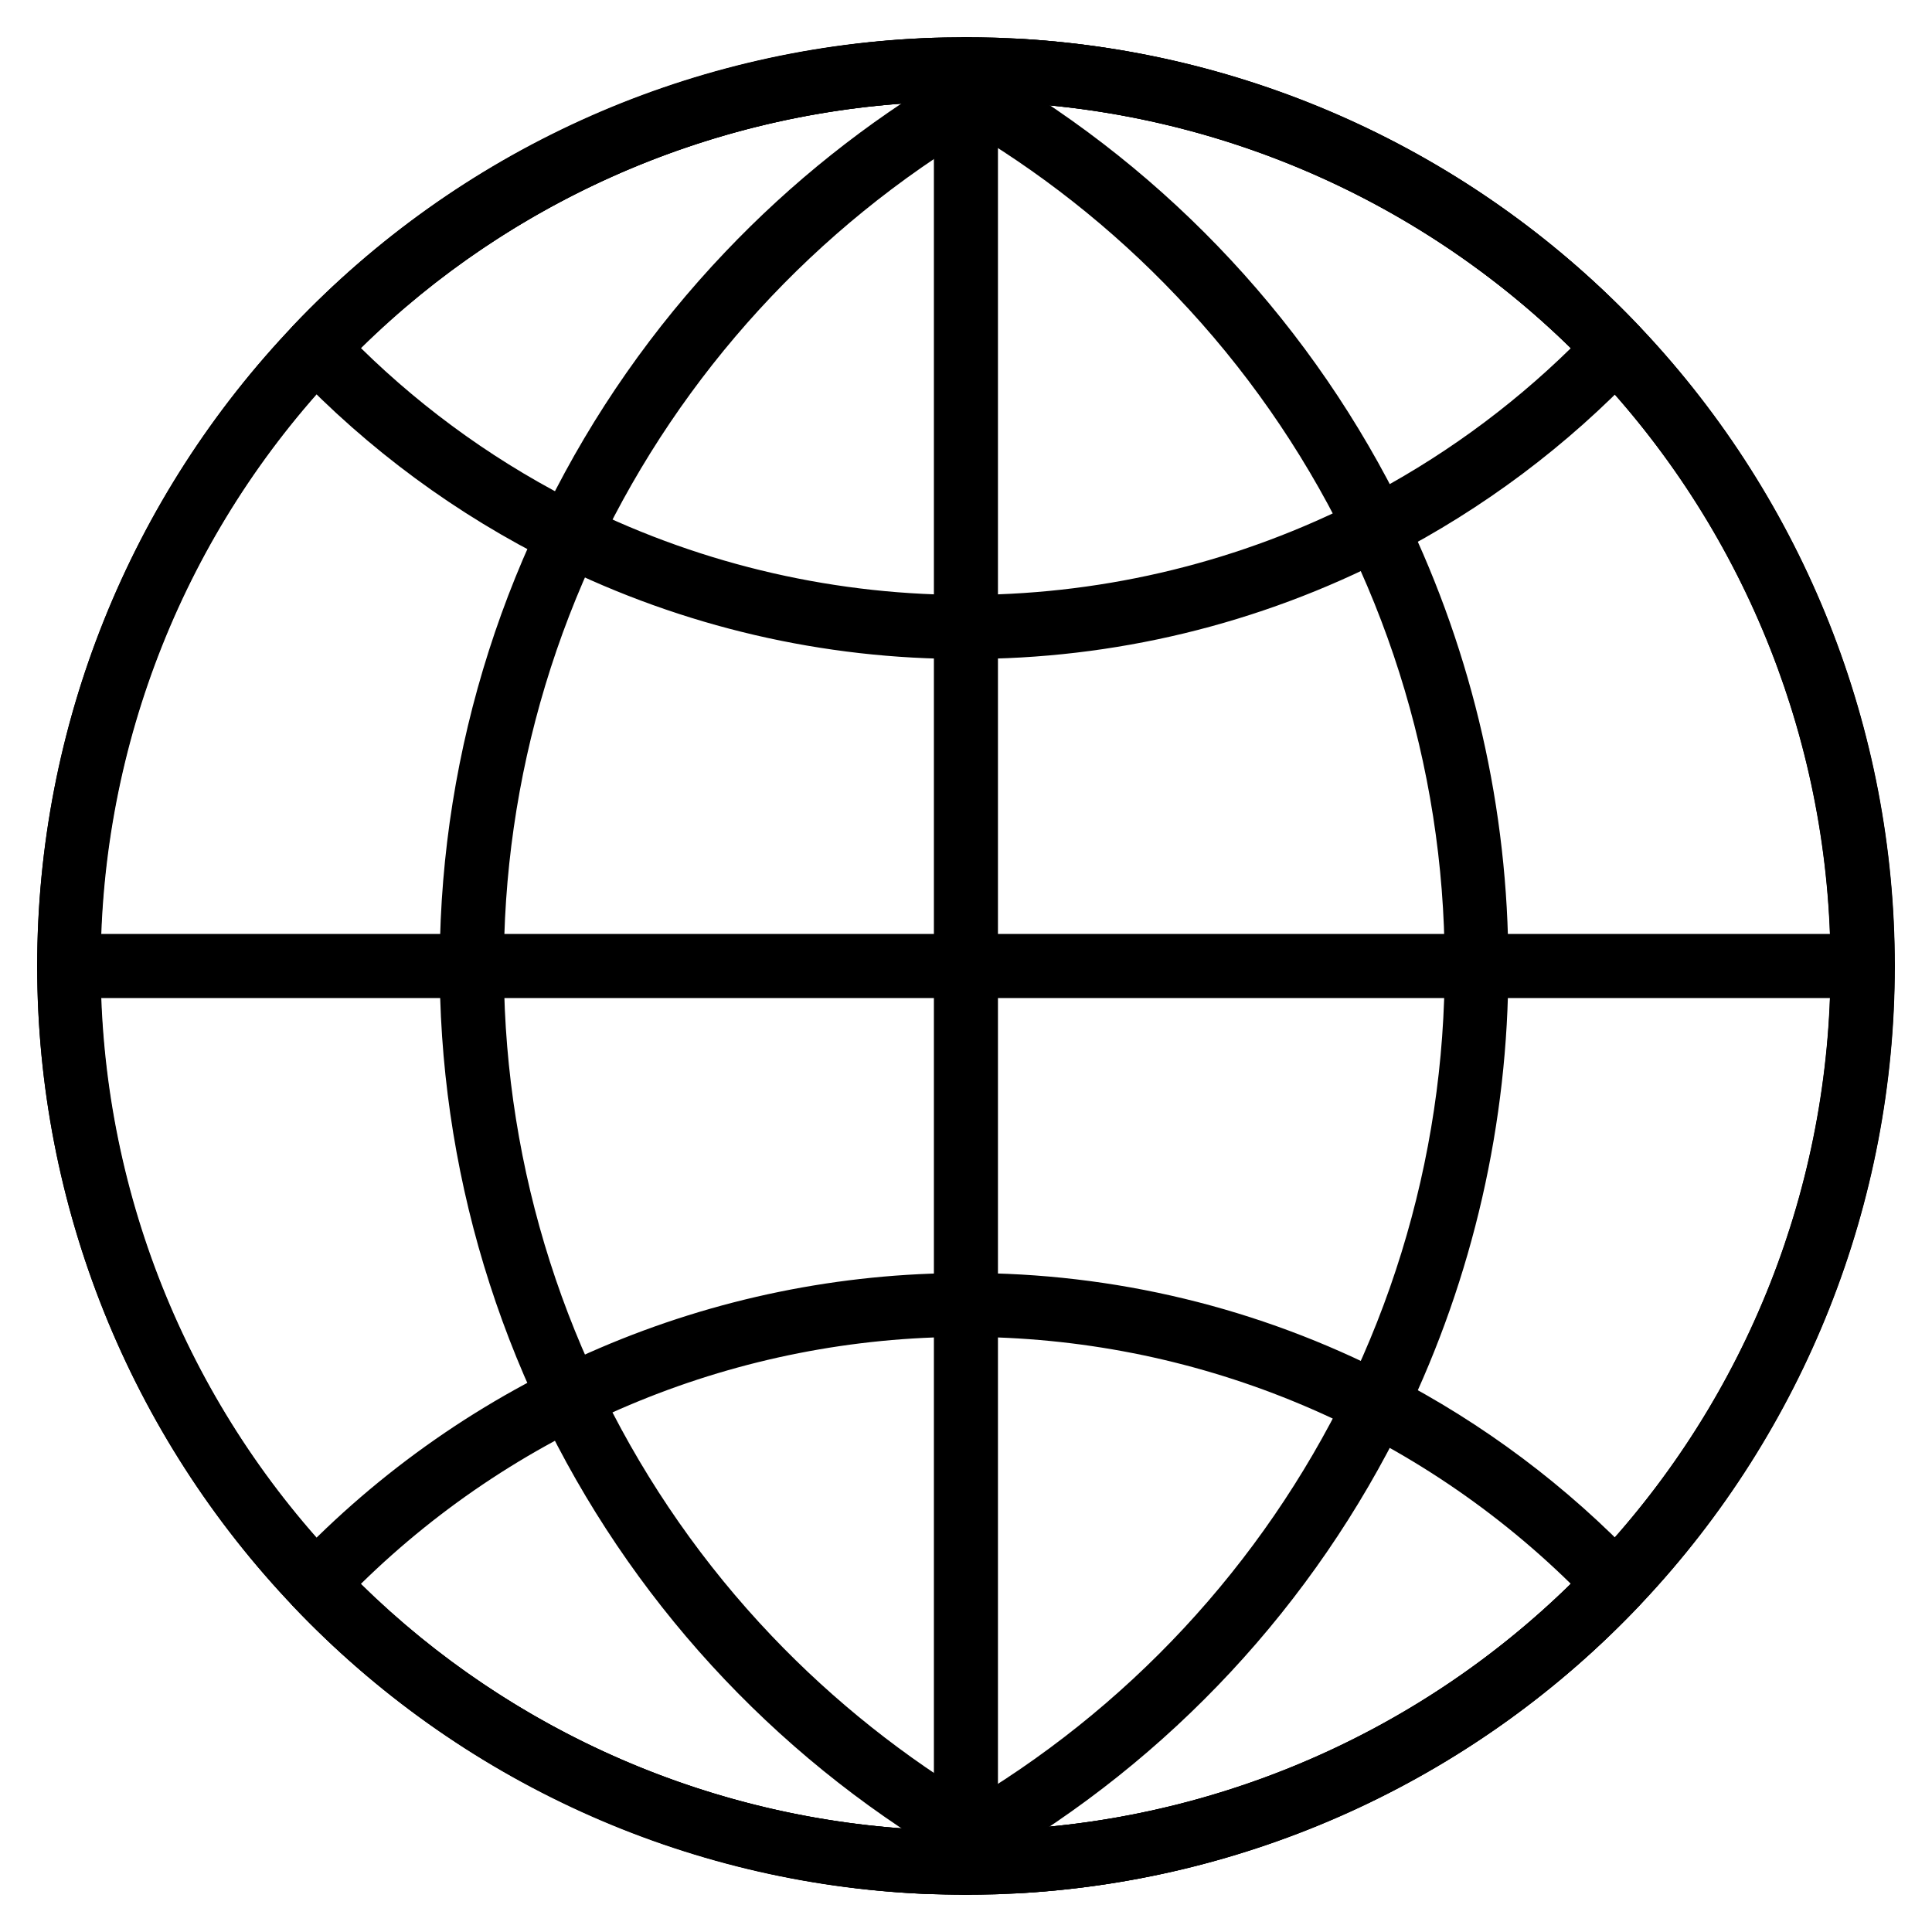 <svg width="26" height="26" viewBox="0 0 26 26" fill="none" xmlns="http://www.w3.org/2000/svg">
<path d="M12.999 25.499C12.809 25.499 12.623 25.494 12.447 25.487C9.23 25.344 6.193 23.967 3.968 21.64C1.742 19.314 0.5 16.219 0.5 13C0.5 9.781 1.742 6.686 3.968 4.359C6.193 2.033 9.23 0.656 12.447 0.513C12.623 0.505 12.806 0.501 12.998 0.501C13.257 0.501 13.512 0.509 13.759 0.524C16.937 0.717 19.921 2.116 22.103 4.434C24.285 6.753 25.5 9.816 25.5 13C25.5 16.184 24.285 19.247 22.103 21.566C19.921 23.884 16.937 25.283 13.759 25.476C13.514 25.491 13.258 25.499 12.999 25.499ZM12.999 1.363C12.821 1.363 12.649 1.363 12.485 1.374C9.488 1.503 6.657 2.784 4.582 4.95C2.507 7.117 1.349 10 1.349 13C1.349 16 2.507 18.883 4.582 21.049C6.657 23.216 9.488 24.497 12.485 24.626C12.65 24.633 12.822 24.637 13 24.637C13.241 24.637 13.479 24.63 13.707 24.615C16.665 24.435 19.443 23.133 21.474 20.974C23.505 18.816 24.636 15.964 24.636 13C24.636 10.036 23.505 7.184 21.474 5.026C19.443 2.867 16.665 1.565 13.707 1.385C13.477 1.37 13.238 1.363 12.999 1.363Z" fill="currentColor"/>
<path d="M12.466 25.487H12.448C9.232 25.345 6.195 23.967 3.969 21.641C1.744 19.315 0.501 16.22 0.501 13.001C0.501 9.781 1.744 6.686 3.969 4.36C6.195 2.034 9.232 0.656 12.448 0.514C12.523 0.51 12.597 0.526 12.663 0.56C12.842 0.651 13.028 0.75 13.214 0.855L13.27 0.887L13.323 0.917H13.329C15.744 2.316 17.686 4.405 18.906 6.916C19.823 8.813 20.299 10.893 20.299 13C20.299 15.107 19.823 17.187 18.906 19.084C17.685 21.594 15.742 23.682 13.326 25.08L13.32 25.084L13.268 25.114L13.209 25.147C13.025 25.251 12.839 25.35 12.661 25.441C12.6 25.471 12.534 25.487 12.466 25.487ZM12.372 1.38C9.397 1.538 6.596 2.832 4.547 4.994C2.497 7.155 1.355 10.021 1.355 13C1.355 15.979 2.497 18.845 4.547 21.006C6.596 23.168 9.397 24.462 12.372 24.62C12.508 24.549 12.647 24.477 12.787 24.395L12.839 24.366L12.898 24.332C15.162 23.02 16.984 21.061 18.13 18.708C19.293 16.311 19.697 13.617 19.286 10.985C18.875 8.353 17.67 5.91 15.831 3.982C14.968 3.073 13.979 2.293 12.894 1.665L12.835 1.631L12.786 1.603C12.646 1.525 12.508 1.45 12.372 1.38Z" fill="currentColor"/>
<path d="M13.733 25.477C13.665 25.477 13.598 25.46 13.537 25.429C13.314 25.315 13.098 25.198 12.895 25.081L12.814 25.033L12.781 25.013C10.386 23.598 8.467 21.501 7.27 18.991C6.058 16.444 5.647 13.589 6.091 10.804C6.536 8.019 7.815 5.434 9.76 3.391C10.65 2.454 11.665 1.645 12.777 0.987L12.811 0.967C12.838 0.951 12.865 0.935 12.892 0.92C13.096 0.801 13.312 0.684 13.534 0.571C13.603 0.536 13.679 0.52 13.756 0.524C16.934 0.717 19.918 2.116 22.1 4.434C24.282 6.753 25.497 9.816 25.497 13C25.497 16.184 24.282 19.247 22.1 21.566C19.918 23.884 16.934 25.283 13.756 25.476L13.733 25.477ZM13.824 1.393C13.653 1.482 13.485 1.574 13.326 1.666L13.254 1.709L13.219 1.729C10.973 3.058 9.174 5.025 8.05 7.38C6.913 9.769 6.527 12.447 6.944 15.061C7.361 17.674 8.561 20.099 10.386 22.016C11.222 22.894 12.176 23.653 13.219 24.271L13.254 24.291L13.326 24.334C13.485 24.426 13.652 24.518 13.824 24.607C16.76 24.398 19.507 23.084 21.513 20.93C23.519 18.777 24.634 15.943 24.634 13C24.634 10.057 23.519 7.223 21.513 5.069C19.507 2.916 16.76 1.602 13.824 1.393Z" fill="currentColor"/>
<path d="M12.999 8.868C11.08 8.874 9.187 8.433 7.468 7.581C6.148 6.929 4.953 6.049 3.939 4.982C3.863 4.902 3.821 4.796 3.821 4.685C3.821 4.574 3.863 4.468 3.939 4.388C6.163 2.038 9.216 0.648 12.448 0.513C12.624 0.505 12.807 0.501 13 0.501C13.258 0.501 13.514 0.509 13.76 0.524C16.916 0.712 19.882 2.093 22.057 4.387C22.133 4.467 22.176 4.574 22.176 4.684C22.176 4.795 22.133 4.901 22.057 4.981C21.092 5.998 19.962 6.845 18.715 7.487C16.949 8.4 14.988 8.874 12.999 8.868ZM4.858 4.685C5.736 5.547 6.747 6.264 7.851 6.808C9.482 7.611 11.278 8.021 13.096 8.006C14.914 7.991 16.703 7.551 18.32 6.721C19.357 6.187 20.307 5.501 21.14 4.685C19.142 2.723 16.502 1.55 13.707 1.385C13.477 1.37 13.24 1.363 12.999 1.363C12.822 1.363 12.649 1.363 12.485 1.374C9.62 1.494 6.902 2.674 4.858 4.685Z" fill="currentColor"/>
<path d="M12.999 25.499C12.809 25.499 12.623 25.494 12.446 25.487C9.215 25.351 6.163 23.961 3.94 21.612C3.864 21.532 3.821 21.425 3.821 21.315C3.821 21.204 3.864 21.098 3.94 21.018C5.107 19.789 6.512 18.81 8.069 18.142C9.627 17.474 11.304 17.13 12.999 17.132C14.988 17.126 16.948 17.6 18.715 18.513C19.962 19.155 21.091 20.002 22.057 21.019C22.133 21.099 22.175 21.205 22.175 21.316C22.175 21.426 22.133 21.533 22.057 21.613C19.882 23.907 16.915 25.288 13.759 25.476C13.514 25.491 13.257 25.499 12.999 25.499ZM4.857 21.315C6.902 23.326 9.62 24.506 12.485 24.626C12.649 24.633 12.821 24.637 12.999 24.637C13.24 24.637 13.478 24.63 13.706 24.615C16.501 24.45 19.142 23.277 21.14 21.315C18.966 19.184 16.043 17.991 12.998 17.991C9.954 17.991 7.031 19.184 4.857 21.315Z" fill="currentColor"/>
<path d="M25.067 13.431H0.931C0.817 13.431 0.707 13.386 0.626 13.305C0.545 13.224 0.5 13.114 0.5 13C0.5 12.886 0.545 12.776 0.626 12.695C0.707 12.614 0.817 12.569 0.931 12.569H25.067C25.181 12.569 25.291 12.614 25.371 12.695C25.452 12.776 25.498 12.886 25.498 13C25.498 13.114 25.452 13.224 25.371 13.305C25.291 13.386 25.181 13.431 25.067 13.431Z" fill="currentColor"/>
<path d="M12.999 25.499C12.885 25.499 12.775 25.453 12.694 25.373C12.613 25.292 12.568 25.182 12.568 25.068V0.932C12.568 0.818 12.613 0.708 12.694 0.627C12.775 0.547 12.885 0.501 12.999 0.501C13.113 0.501 13.223 0.547 13.304 0.627C13.384 0.708 13.43 0.818 13.43 0.932V25.068C13.43 25.182 13.384 25.292 13.304 25.373C13.223 25.453 13.113 25.499 12.999 25.499Z" fill="currentColor"/>
</svg>
